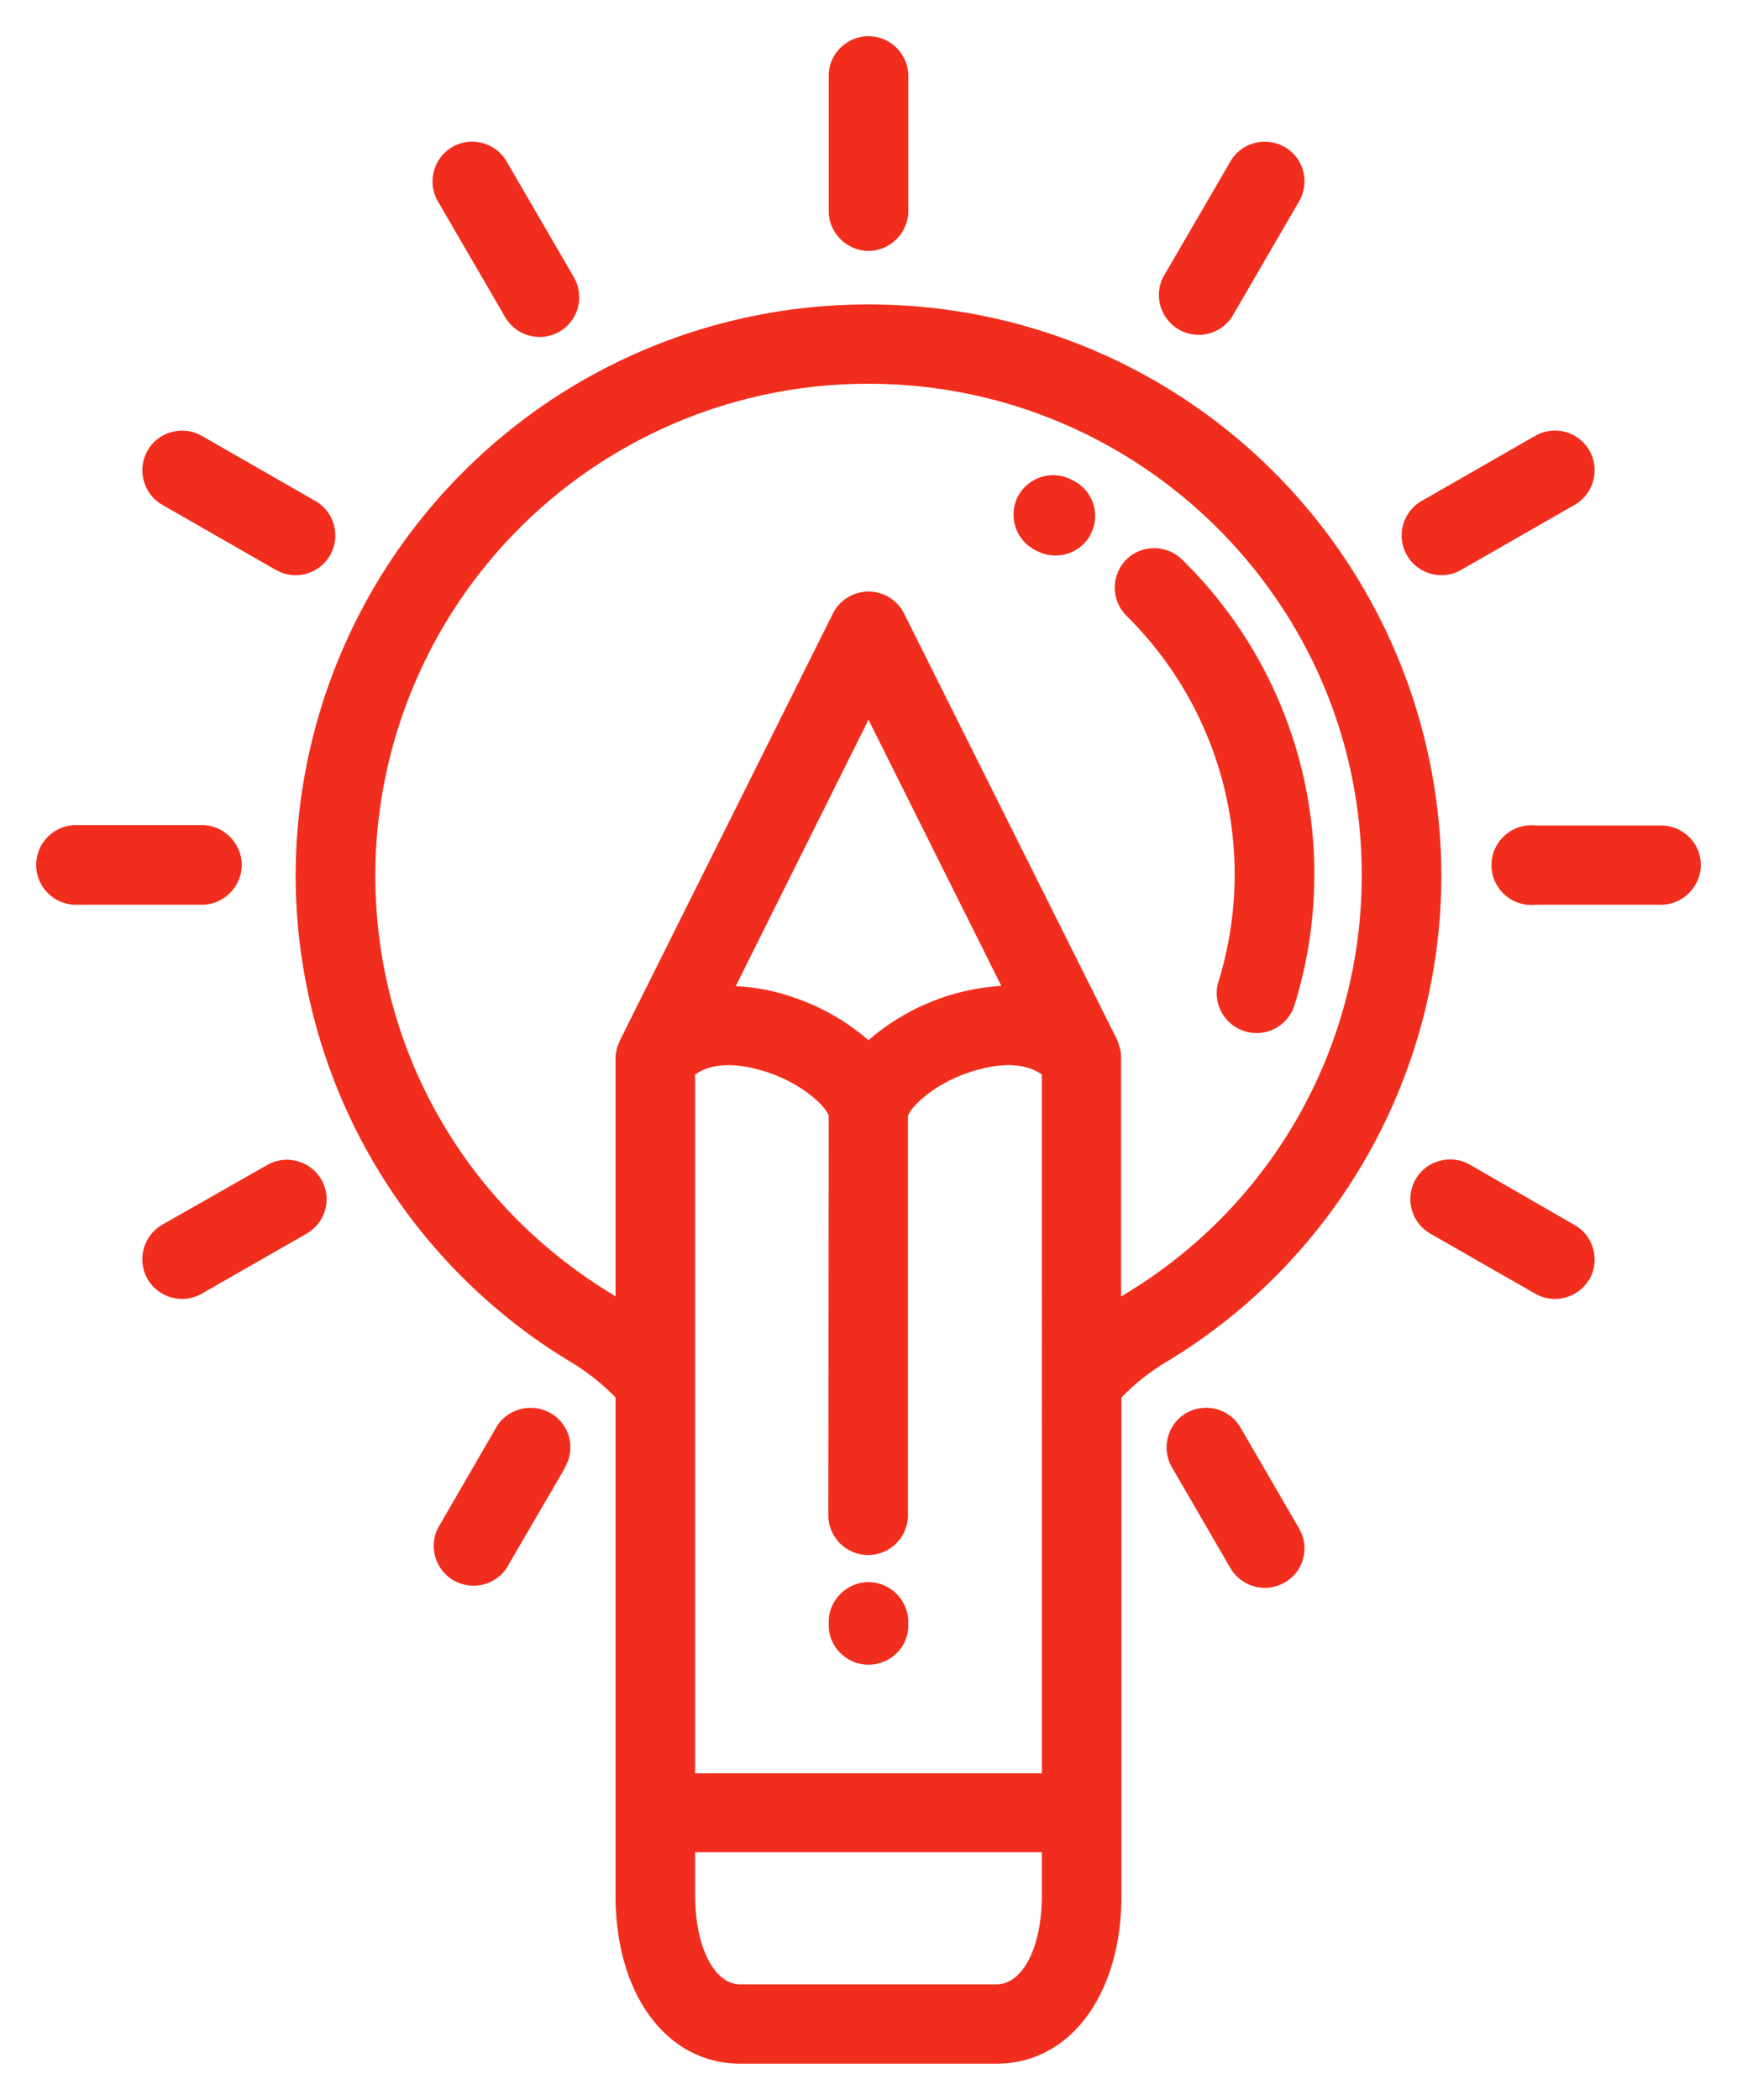 <svg xmlns="http://www.w3.org/2000/svg" xmlns:xlink="http://www.w3.org/1999/xlink" width="48" height="58" viewBox="0 0 48 58"><defs><path id="7dnia" d="M961.1 2116.8v.1c0 .6-.5 1.08-1.1 1.08-.6 0-1.1-.49-1.1-1.09v-.09c0-.6.5-1.1 1.1-1.1.6 0 1.1.5 1.1 1.1zm14.73-20.64a15.69 15.69 0 0 1-7.57 13.44 6 6 0 0 0-1.27 1v13.76c0 2.73-1.42 4.64-3.45 4.64h-7.08c-2.03 0-3.45-1.9-3.45-4.64v-13.76a6.02 6.02 0 0 0-1.27-1 15.7 15.7 0 0 1-7.57-13.44 15.8 15.8 0 0 1 15.83-15.75 15.8 15.8 0 0 1 15.83 15.75zm-11.04 27h-9.58v1.2c0 1.42.53 2.45 1.25 2.45h7.08c.72 0 1.25-1.03 1.25-2.45zm0-21.48c-.51-.37-1.26-.27-1.7-.15-1.2.3-1.94 1.05-2 1.3v11.02a1.1 1.1 0 0 1-2.2 0l.01-11.02c-.04-.24-.79-1-1.99-1.3-.44-.12-1.19-.22-1.7.15v19.3h9.58zm-6.98-2.17a6.2 6.2 0 0 1 2.19 1.22 6.2 6.2 0 0 1 3.67-1.5l-3.67-7.35-3.67 7.36c.47.02.97.1 1.48.27zm15.82-3.35c0-7.48-6.12-13.56-13.63-13.56a13.61 13.61 0 0 0-13.63 13.56c0 4.76 2.44 9.09 6.52 11.57l.12.08v-6.58-.02a1.05 1.05 0 0 1 .03-.21v-.03l.09-.23 5.89-11.8a1.1 1.1 0 0 1 1.96 0l5.9 11.8.04.12v.01l.03.1.01.03a1.16 1.16 0 0 1 .02.2v6.61l.13-.08a13.47 13.47 0 0 0 6.52-11.57zm-1.31 0c0 1.24-.19 2.47-.56 3.64a1.1 1.1 0 0 1-2.1-.65 10.03 10.03 0 0 0-2.53-10.14 1.1 1.1 0 0 1-.01-1.55 1.1 1.1 0 0 1 1.55 0 12.14 12.14 0 0 1 3.65 8.7zm-6.18-9.4a1.1 1.1 0 0 1-1.48.46l-.06-.03a1.1 1.1 0 0 1-.47-1.48 1.1 1.1 0 0 1 1.48-.46l.06.03c.54.28.75.94.47 1.47zm-14.68-5.6a1.1 1.1 0 0 1-1.5-.4l-1.86-3.2a1.1 1.1 0 0 1 .4-1.5 1.1 1.1 0 0 1 1.5.4l1.86 3.2c.3.53.12 1.2-.4 1.5zm-6.34 6.18a1.1 1.1 0 0 1-1.5.4l-3.14-1.8c-.52-.3-.7-.97-.4-1.5.3-.52.98-.7 1.5-.4l3.14 1.8c.52.3.7.97.4 1.5zm26.78-9.78l-1.86 3.2a1.1 1.1 0 0 1-1.9-1.1l1.86-3.2c.3-.52.97-.7 1.5-.4.53.3.7.98.4 1.5zm-29.22 18.33c0 .6-.5 1.1-1.1 1.1h-3.48a1.1 1.1 0 1 1 0-2.2h3.48c.6 0 1.1.5 1.1 1.1zm18.42-21.8v3.74c0 .6-.5 1.1-1.1 1.1-.6 0-1.1-.5-1.1-1.1v-3.74c0-.6.5-1.09 1.1-1.09.6 0 1.1.49 1.1 1.1zm18.42 11.85l-3.14 1.8a1.1 1.1 0 0 1-1.5-.4 1.1 1.1 0 0 1 .4-1.5l3.14-1.8a1.1 1.1 0 0 1 1.5.4c.3.53.12 1.2-.4 1.5zm3.48 9.95c0 .6-.5 1.1-1.1 1.1h-3.48a1.1 1.1 0 1 1 0-2.19h3.48c.6 0 1.1.48 1.1 1.09zm-3.08 11.44a1.1 1.1 0 0 1-1.5.4l-2.9-1.66a1.1 1.1 0 0 1-.4-1.5c.3-.52.98-.7 1.5-.4l2.9 1.67c.52.3.7.97.4 1.5zm-28.3 5.2l-1.62 2.78a1.1 1.1 0 0 1-1.9-1.1l1.61-2.78c.3-.52.98-.7 1.5-.4.53.3.71.97.4 1.5zm-7.14-6.46l-2.9 1.66a1.1 1.1 0 0 1-1.5-.4 1.1 1.1 0 0 1 .4-1.5l2.9-1.65a1.1 1.1 0 0 1 1.5.4c.3.52.12 1.19-.4 1.49zm27.02 9.64a1.1 1.1 0 0 1-1.5-.4l-1.62-2.79a1.1 1.1 0 0 1 .4-1.49 1.1 1.1 0 0 1 1.5.4l1.62 2.79c.3.52.13 1.19-.4 1.49z"/></defs><g><g transform="translate(-936 -2072)"><use fill="#f12e1d" xlink:href="#7dnia"/></g></g></svg>